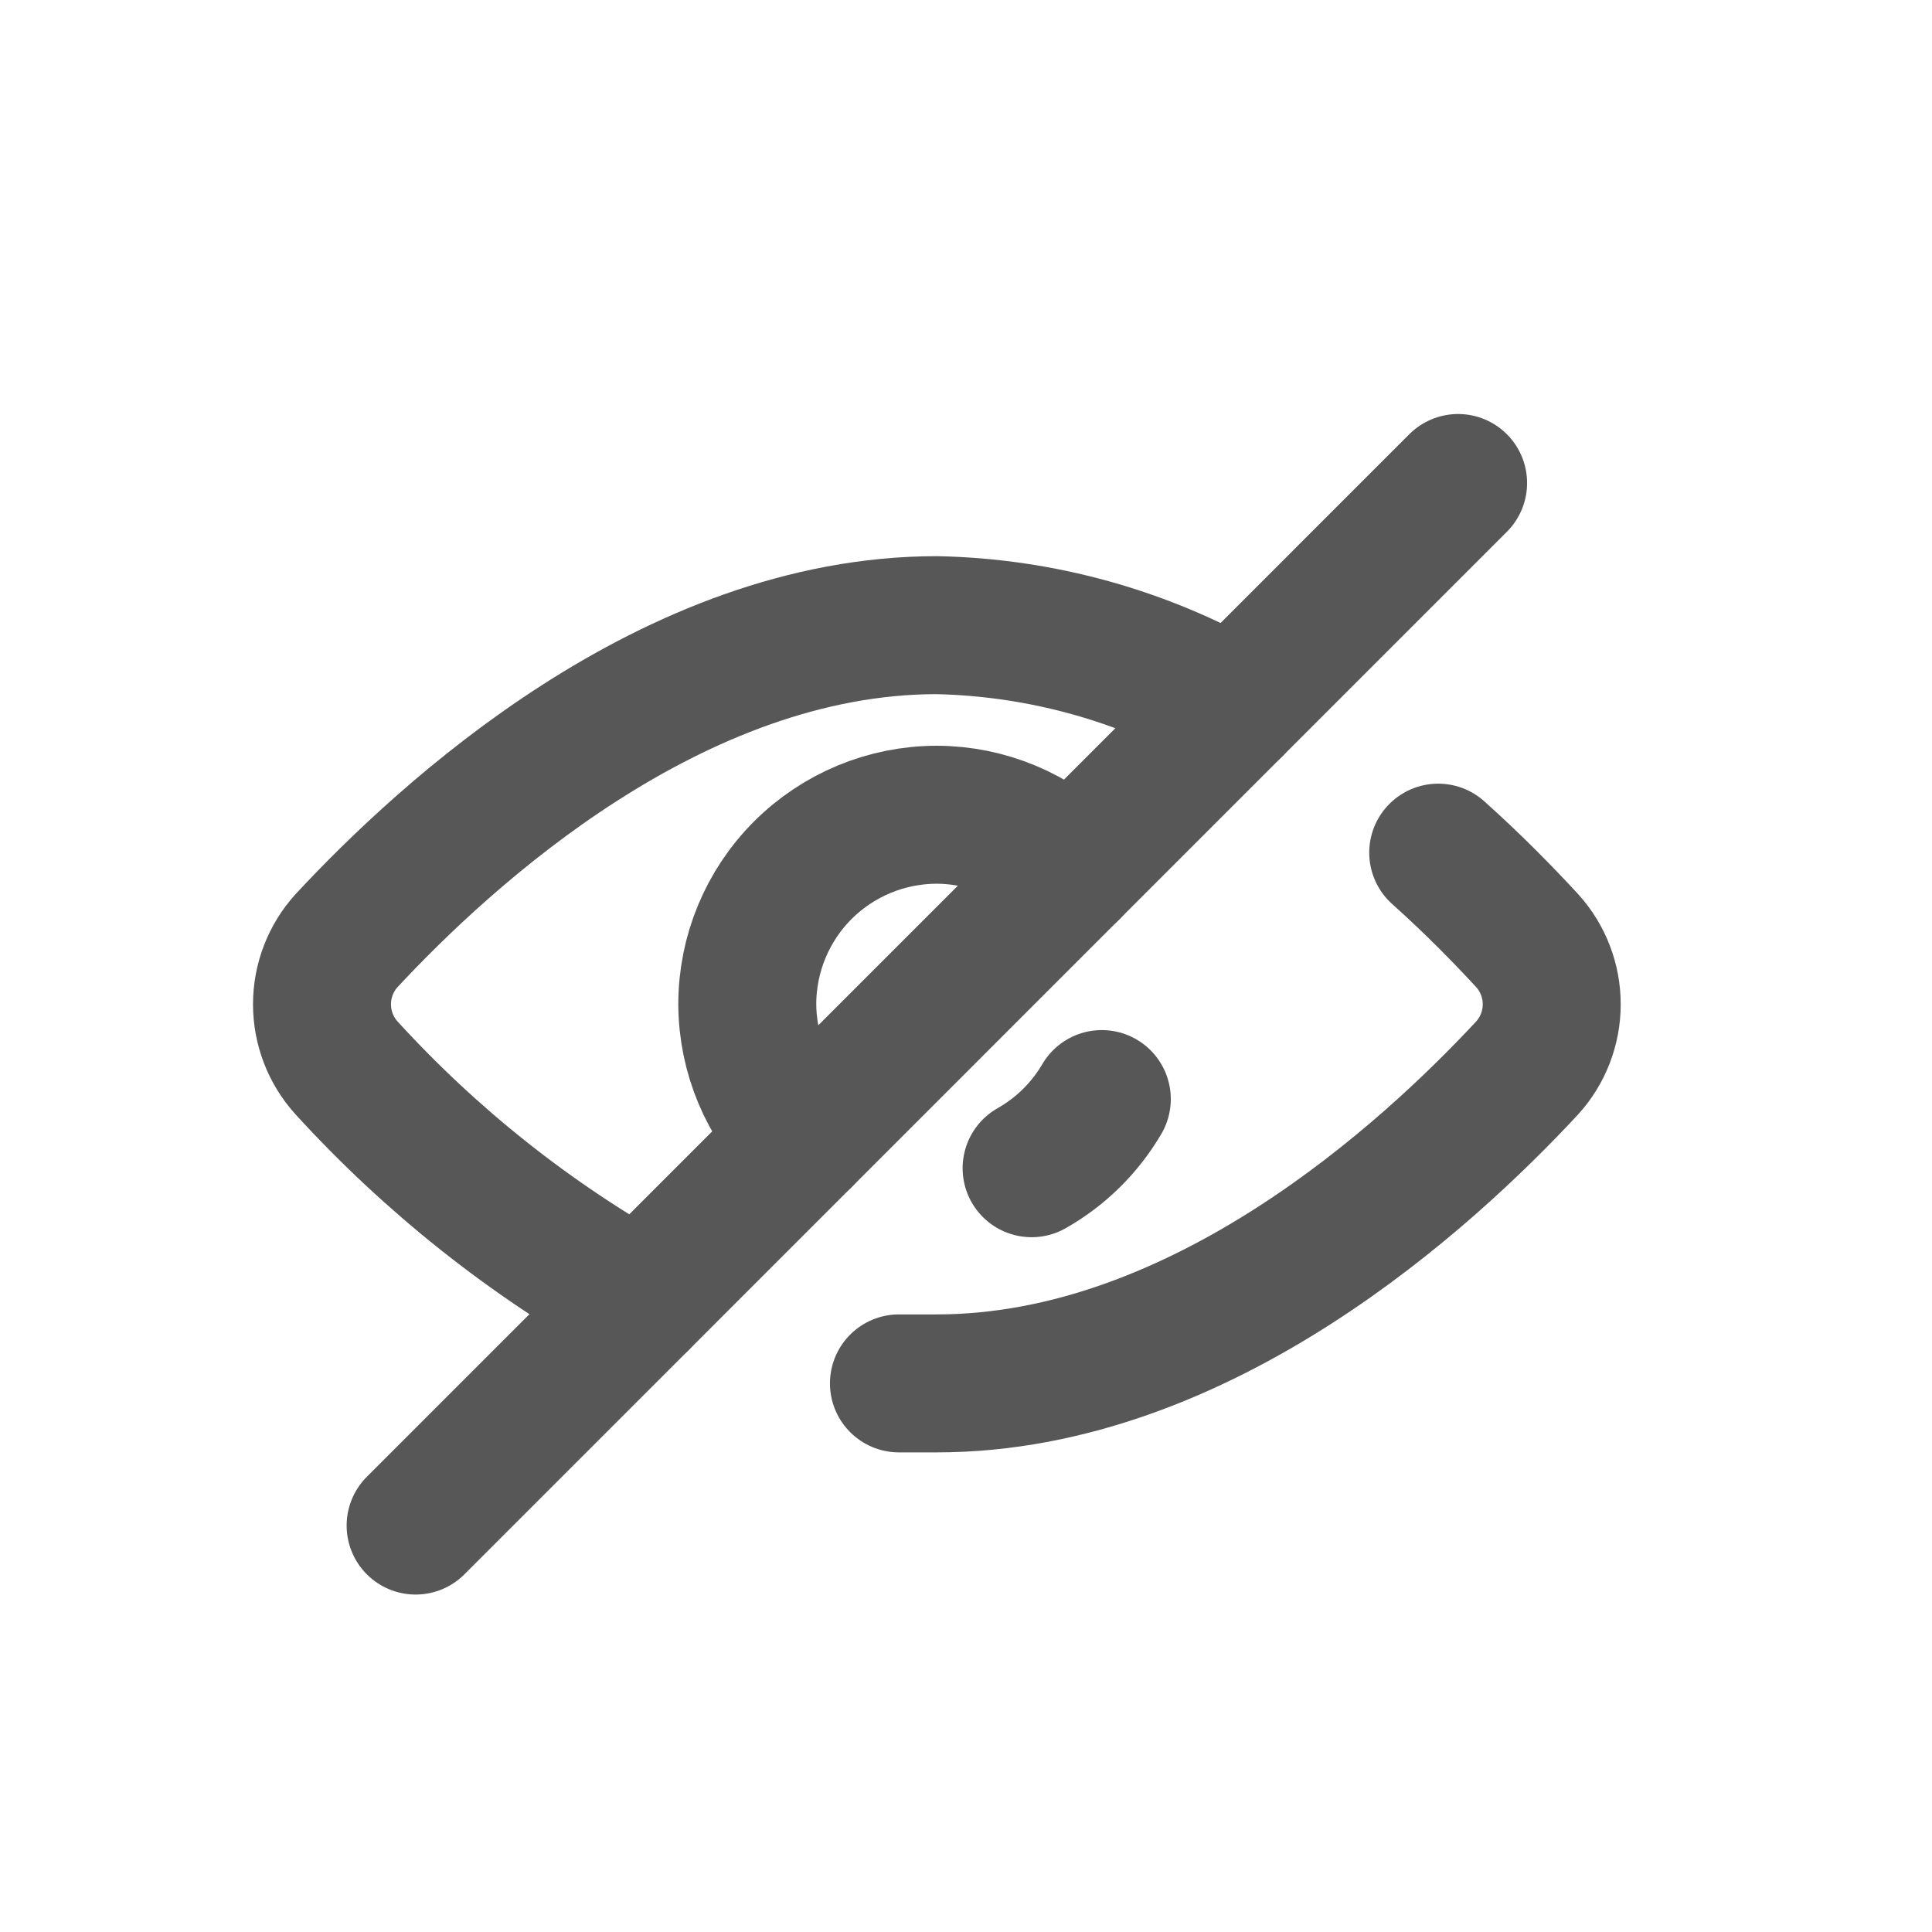 <svg width="24" height="24" viewBox="0 0 24 24" fill="none" xmlns="http://www.w3.org/2000/svg">
<path d="M17.866 10.592C18.313 10.992 18.69 11.38 18.973 11.687C19.168 11.903 19.276 12.184 19.276 12.475C19.276 12.767 19.168 13.048 18.973 13.264C17.736 14.595 14.923 17.185 11.638 17.185H11.167" stroke="#575757" stroke-width="1.714" stroke-linecap="round" stroke-linejoin="round"/>
<path d="M7.953 16.16C6.589 15.397 5.357 14.419 4.303 13.264C4.108 13.048 4 12.767 4 12.475C4 12.184 4.108 11.903 4.303 11.687C5.54 10.356 8.353 7.766 11.638 7.766C12.933 7.793 14.2 8.145 15.323 8.79" stroke="#575757" stroke-width="1.714" stroke-linecap="round" stroke-linejoin="round"/>
<path d="M18.113 6L5.163 18.951" stroke="#575757" stroke-width="1.714" stroke-linecap="round" stroke-linejoin="round"/>
<path d="M9.978 14.135C9.536 13.696 9.286 13.099 9.283 12.475C9.283 11.851 9.531 11.252 9.973 10.81C10.415 10.369 11.013 10.121 11.638 10.121C12.261 10.123 12.858 10.373 13.298 10.815" stroke="#575757" stroke-width="1.714" stroke-linecap="round" stroke-linejoin="round"/>
<path d="M13.687 13.653C13.477 14.011 13.177 14.307 12.815 14.512" stroke="#575757" stroke-width="1.714" stroke-linecap="round" stroke-linejoin="round"/>
</svg>
